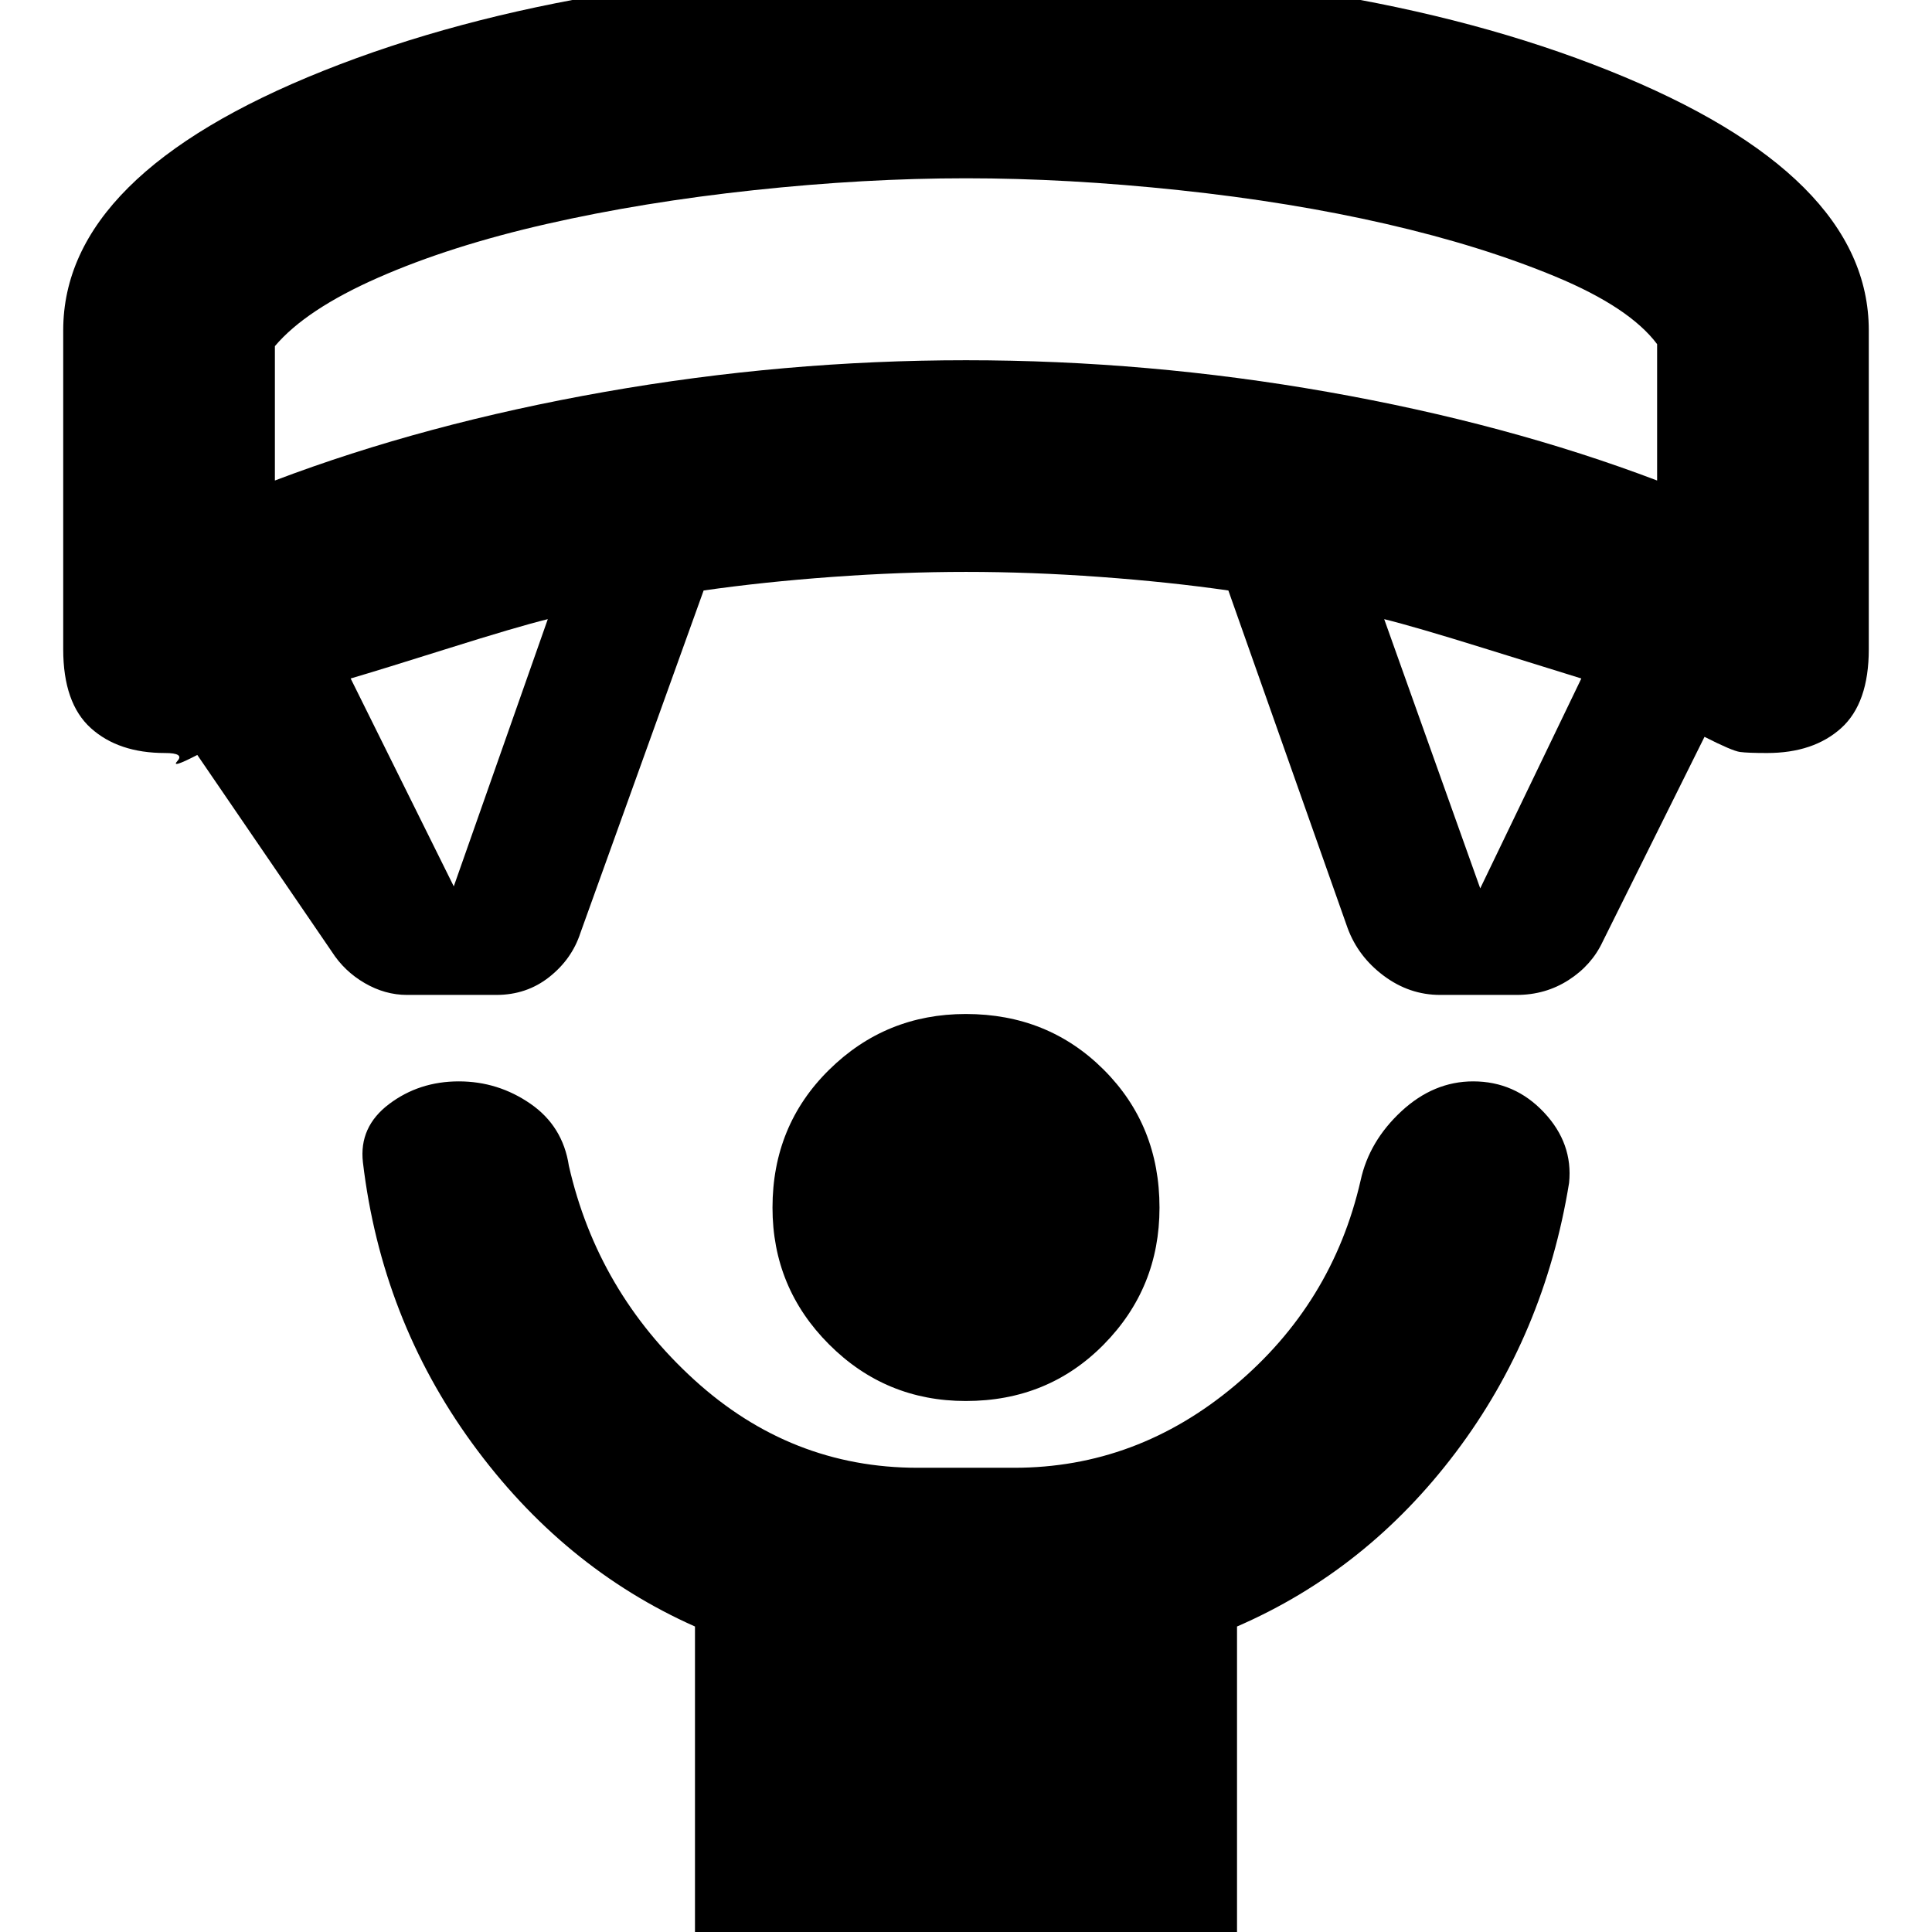 <svg xmlns="http://www.w3.org/2000/svg" height="20" viewBox="0 -960 960 960" width="20"><path d="M479.92-263.85q-39.88 0-67.97-28.13-28.1-28.12-28.1-67.93 0-40.81 28.13-68.52 28.12-27.72 67.93-27.72 40.81 0 68.52 27.68 27.72 27.67 27.72 68.55 0 39.88-27.68 67.97-27.67 28.1-68.55 28.1ZM345.33 14.67V-151.8q-65.76-29.24-110.78-91.14-45.01-61.9-54.22-139.54-2-17.56 12.95-28.88 14.96-11.31 34.7-11.31 19.5 0 35.6 11.12 16.09 11.12 19.09 30.83 14.24 62.52 62.24 106.29 48 43.76 111.07 43.76h48q60.82 0 109.47-40.76 48.64-40.77 62.64-102.05 4.24-19.48 20.26-34.34 16.03-14.85 35.65-14.85 20.69 0 35.18 15.4 14.49 15.4 12.49 35.03-12.24 75.48-56.35 133.96-44.12 58.48-108.65 86.48V14.67H345.33ZM164.85-487.15l-66.81-97.72q-13.52 7-9.9 3.02 3.62-3.98-6.14-3.98-23.15 0-36.87-12.38-13.72-12.39-13.72-39.2v-158.46q0-77.35 129.46-129.03 129.46-51.69 319.01-51.69 190.55 0 319.63 51.69 129.08 51.68 129.08 129.03v158.46q0 26.81-13.72 39.2-13.72 12.38-36.87 12.38-9.52 0-13.4-.52-3.88-.52-17.64-7.52l-50.57 101.72q-5.48 11.76-16.98 19.14-11.5 7.38-25.74 7.38h-38.1q-15.24 0-27.98-9.5t-17.98-23.74l-59.24-167.72q-29.43-4.24-63.76-6.74t-66.56-2.5q-32.24 0-66.57 2.5-34.33 2.5-63.85 6.74l-61.24 170.2q-4.24 13-15.48 21.88-11.24 8.88-26.28 8.88h-44.39q-10.91 0-21.03-5.88-10.12-5.88-16.36-15.64Zm60.63-32.42 46.72-132.78q-15.24 3.76-49.36 14.5t-48.6 14.98l51.24 103.3Zm510.04 1 50.24-104.3q-13.72-4.24-48.22-14.98t-49.74-14.5l47.72 133.78ZM136.59-721.24q74.52-28.28 163.8-44.02Q389.67-781 480-781q90.57 0 179.73 15.74t163.68 44.02V-789q-13.67-18.24-50.41-33.52-36.74-15.28-84.14-26.19-47.4-10.9-102.97-16.8-55.56-5.9-105.89-5.9t-105.39 5.9q-55.07 5.9-102.97 16.8-47.9 10.91-83.76 26.69-35.86 15.78-51.29 34.02v66.76ZM480-871.41Z"/></svg>